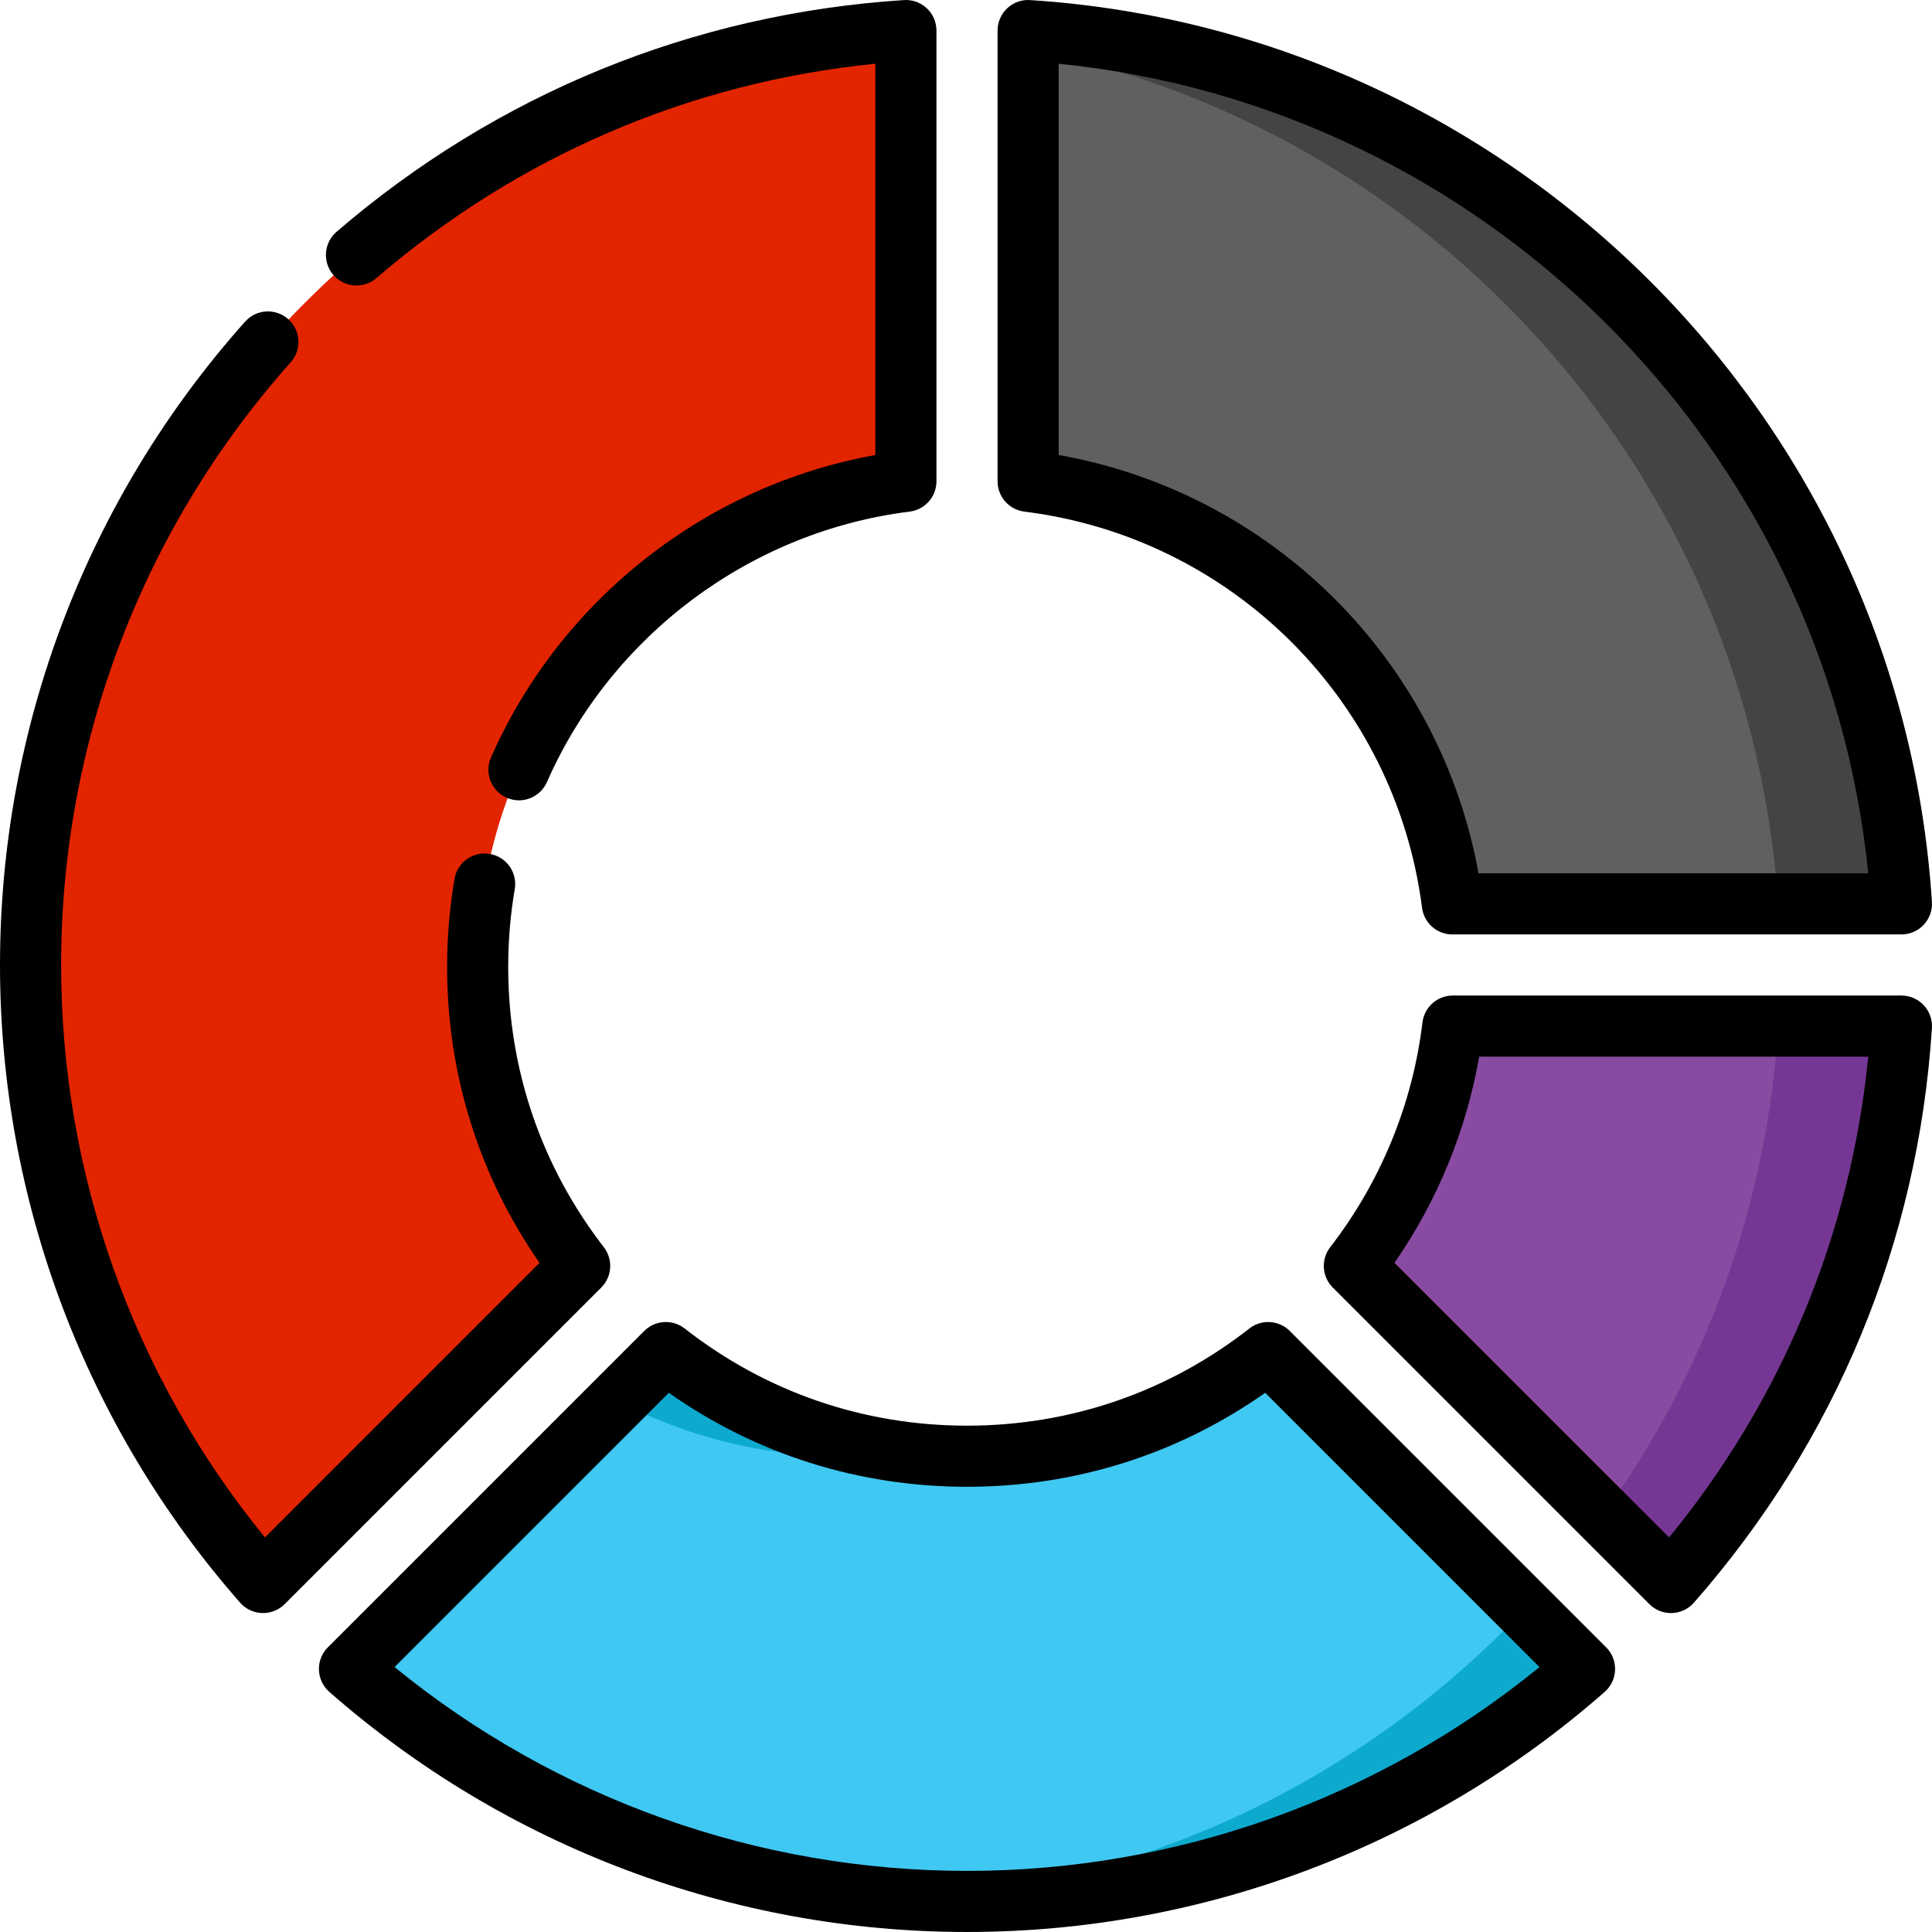 <!DOCTYPE svg PUBLIC "-//W3C//DTD SVG 1.1//EN" "http://www.w3.org/Graphics/SVG/1.1/DTD/svg11.dtd">

<!-- Uploaded to: SVG Repo, www.svgrepo.com, Transformed by: SVG Repo Mixer Tools -->
<svg height="30px" width="30px" version="1.1" id="Layer_1" xmlns="http://www.w3.org/2000/svg" xmlns:xlink="http://www.w3.org/1999/xlink" viewBox="0 0 512.001 512.001" xml:space="preserve" fill="#000000">

<g id="SVGRepo_bgCarrier" stroke-width="0"/>

<g id="SVGRepo_tracerCarrier" stroke-linecap="round" stroke-linejoin="round"/>

<g id="SVGRepo_iconCarrier"> <path style="fill:#3FC8F2;" d="M336.083,358.447c-22.008,17.208-49.712,27.466-79.813,27.466c-30.101,0-57.806-10.258-79.813-27.466 l-83.838,83.838c43.687,38.355,100.949,61.619,163.651,61.619s119.965-23.264,163.651-61.619L336.083,358.447z"/> <path style="fill:#894BA2;" d="M358.919,335.48l83.904,83.903c35.025-39.894,57.448-91.115,61.079-147.458H385.008 C382.139,295.687,372.848,317.465,358.919,335.48z"/> <path style="fill:#606060;" d="M272.463,127.546c58.51,7.288,104.918,53.551,112.427,111.993h119.011 c-8-124.156-107.283-223.438-231.438-231.438V127.546z"/> <path style="fill:#e32400;" d="M153.62,335.48c-16.946-21.917-27.036-49.405-27.036-79.253c0-66.139,49.512-120.711,113.492-128.681 V8.1C110.564,16.445,8.098,124.113,8.098,255.732c0,62.703,23.264,119.965,61.619,163.651L153.62,335.48z"/> <path style="fill:#444444;" d="M471.218,239.538h32.684C495.902,115.382,396.619,16.1,272.463,8.1v4.796 C380.849,34.484,463.759,126.694,471.218,239.538z"/> <path style="fill:#763794;" d="M471.268,271.926c-3.027,48.177-19.801,92.617-46.454,129.451l18.008,18.007 c35.025-39.894,57.448-91.113,61.079-147.458L471.268,271.926L471.268,271.926z"/> <path style="fill:#0DAACE;" d="M242.16,503.494c4.671,0.262,9.373,0.41,14.109,0.41c62.703,0,119.965-23.264,163.651-61.619 l-15.852-15.852C362.793,470.124,305.816,498.821,242.16,503.494z"/> <path style="fill:#e32400;" d="M240.075,127.545v-0.211c-5.348-0.672-10.798-1.019-16.329-1.019 c-71.698,0-129.821,58.123-129.821,129.821c0,38.194,16.496,72.534,42.749,96.288l16.945-16.945 c-16.946-21.917-27.036-49.406-27.036-79.253C126.583,190.088,176.095,135.516,240.075,127.545z"/> <path style="fill:#0DAACE;" d="M163.664,371.238c17.967,9.398,38.401,14.72,60.082,14.72c5.587,0,11.092-0.353,16.493-1.039 c-23.876-2.945-45.745-12.369-63.784-26.473L163.664,371.238z"/> <path d="M503.901,263.829H385.008c-4.097,0-7.547,3.06-8.039,7.126c-2.615,21.663-11.072,42.263-24.456,59.573 c-2.493,3.224-2.2,7.798,0.68,10.679l83.904,83.903c1.521,1.52,3.581,2.371,5.726,2.371c0.087,0,0.175-0.001,0.262-0.004 c2.237-0.072,4.344-1.068,5.822-2.751c37.604-42.832,59.415-95.488,63.075-152.279c0.145-2.233-0.643-4.427-2.174-6.059 C508.278,264.755,506.139,263.829,503.901,263.829z M442.331,407.442l-72.78-72.779c11.359-16.384,19.021-35.039,22.444-54.639 h103.12C490.421,327.064,472.305,370.792,442.331,407.442z"/> <path d="M271.462,135.581c54.992,6.851,98.334,50.024,105.397,104.99c0.518,4.039,3.958,7.065,8.031,7.065h119.011 c2.238,0,4.377-0.925,5.906-2.559c1.531-1.632,2.318-3.826,2.174-6.059C503.734,111.014,400.987,8.268,272.984,0.02 c-2.238-0.155-4.427,0.643-6.059,2.174c-1.633,1.53-2.559,3.668-2.559,5.906v119.446 C264.366,131.63,267.409,135.076,271.462,135.581z M280.56,16.892c113.021,11.37,203.179,101.529,214.549,214.549H391.828 c-10.253-56.559-54.673-100.816-111.267-110.86V16.892z"/> <path d="M99.749,73.705c37.623-32.373,83.18-51.917,132.23-56.817v103.7c-44.766,8.008-83.377,38.196-101.858,80.145 c-1.803,4.092,0.053,8.871,4.146,10.674c1.061,0.469,2.17,0.69,3.259,0.69c3.111,0,6.079-1.804,7.414-4.836 c17.166-38.966,54.002-66.431,96.136-71.681c4.054-0.505,7.096-3.95,7.096-8.034V8.1c0-2.238-0.925-4.377-2.559-5.906 c-1.633-1.531-3.822-2.33-6.059-2.174C183.687,3.618,131.691,24.854,89.186,61.43c-3.39,2.916-3.773,8.029-0.856,11.418 C91.249,76.24,96.361,76.622,99.749,73.705z"/> <path d="M160.027,330.527c-16.581-21.444-25.347-47.136-25.347-74.3c0-6.91,0.584-13.839,1.735-20.592 c0.751-4.409-2.213-8.591-6.621-9.343c-4.407-0.741-8.59,2.213-9.343,6.621c-1.304,7.65-1.965,15.494-1.965,23.315 c0,28.385,8.446,55.352,24.497,78.439L70.211,407.44c-34.897-42.76-54.016-96.289-54.016-151.706 c0-59.007,21.609-115.729,60.844-159.718c2.978-3.337,2.684-8.455-0.652-11.432c-3.337-2.978-8.454-2.684-11.432,0.652 C23.068,132.194,0.001,192.745,0.001,255.732c0,62.24,22.598,122.257,63.631,168.993c1.477,1.683,3.584,2.677,5.822,2.751 c0.087,0.003,0.175,0.004,0.262,0.004c2.144,0,4.204-0.851,5.726-2.371l83.904-83.904 C162.227,338.324,162.518,333.751,160.027,330.527z"/> <path d="M341.809,352.721c-2.894-2.891-7.488-3.173-10.714-0.652c-21.542,16.844-47.418,25.748-74.827,25.748 c-27.41,0-53.282-8.903-74.826-25.748c-3.223-2.519-7.818-2.239-10.714,0.652l-83.838,83.838c-1.583,1.584-2.44,3.752-2.366,5.988 c0.073,2.237,1.068,4.344,2.751,5.822c46.737,41.034,106.754,63.631,168.993,63.631s122.257-22.598,168.993-63.631 c1.683-1.477,2.677-3.584,2.751-5.822c0.072-2.237-0.785-4.405-2.366-5.988L341.809,352.721z M256.269,495.807 c-55.417,0-108.946-19.12-151.706-54.016l72.68-72.68c23.207,16.315,50.377,24.9,79.025,24.9c28.647,0,55.818-8.585,79.026-24.9 l72.679,72.68C365.217,476.687,311.686,495.807,256.269,495.807z"/> </g>

</svg>